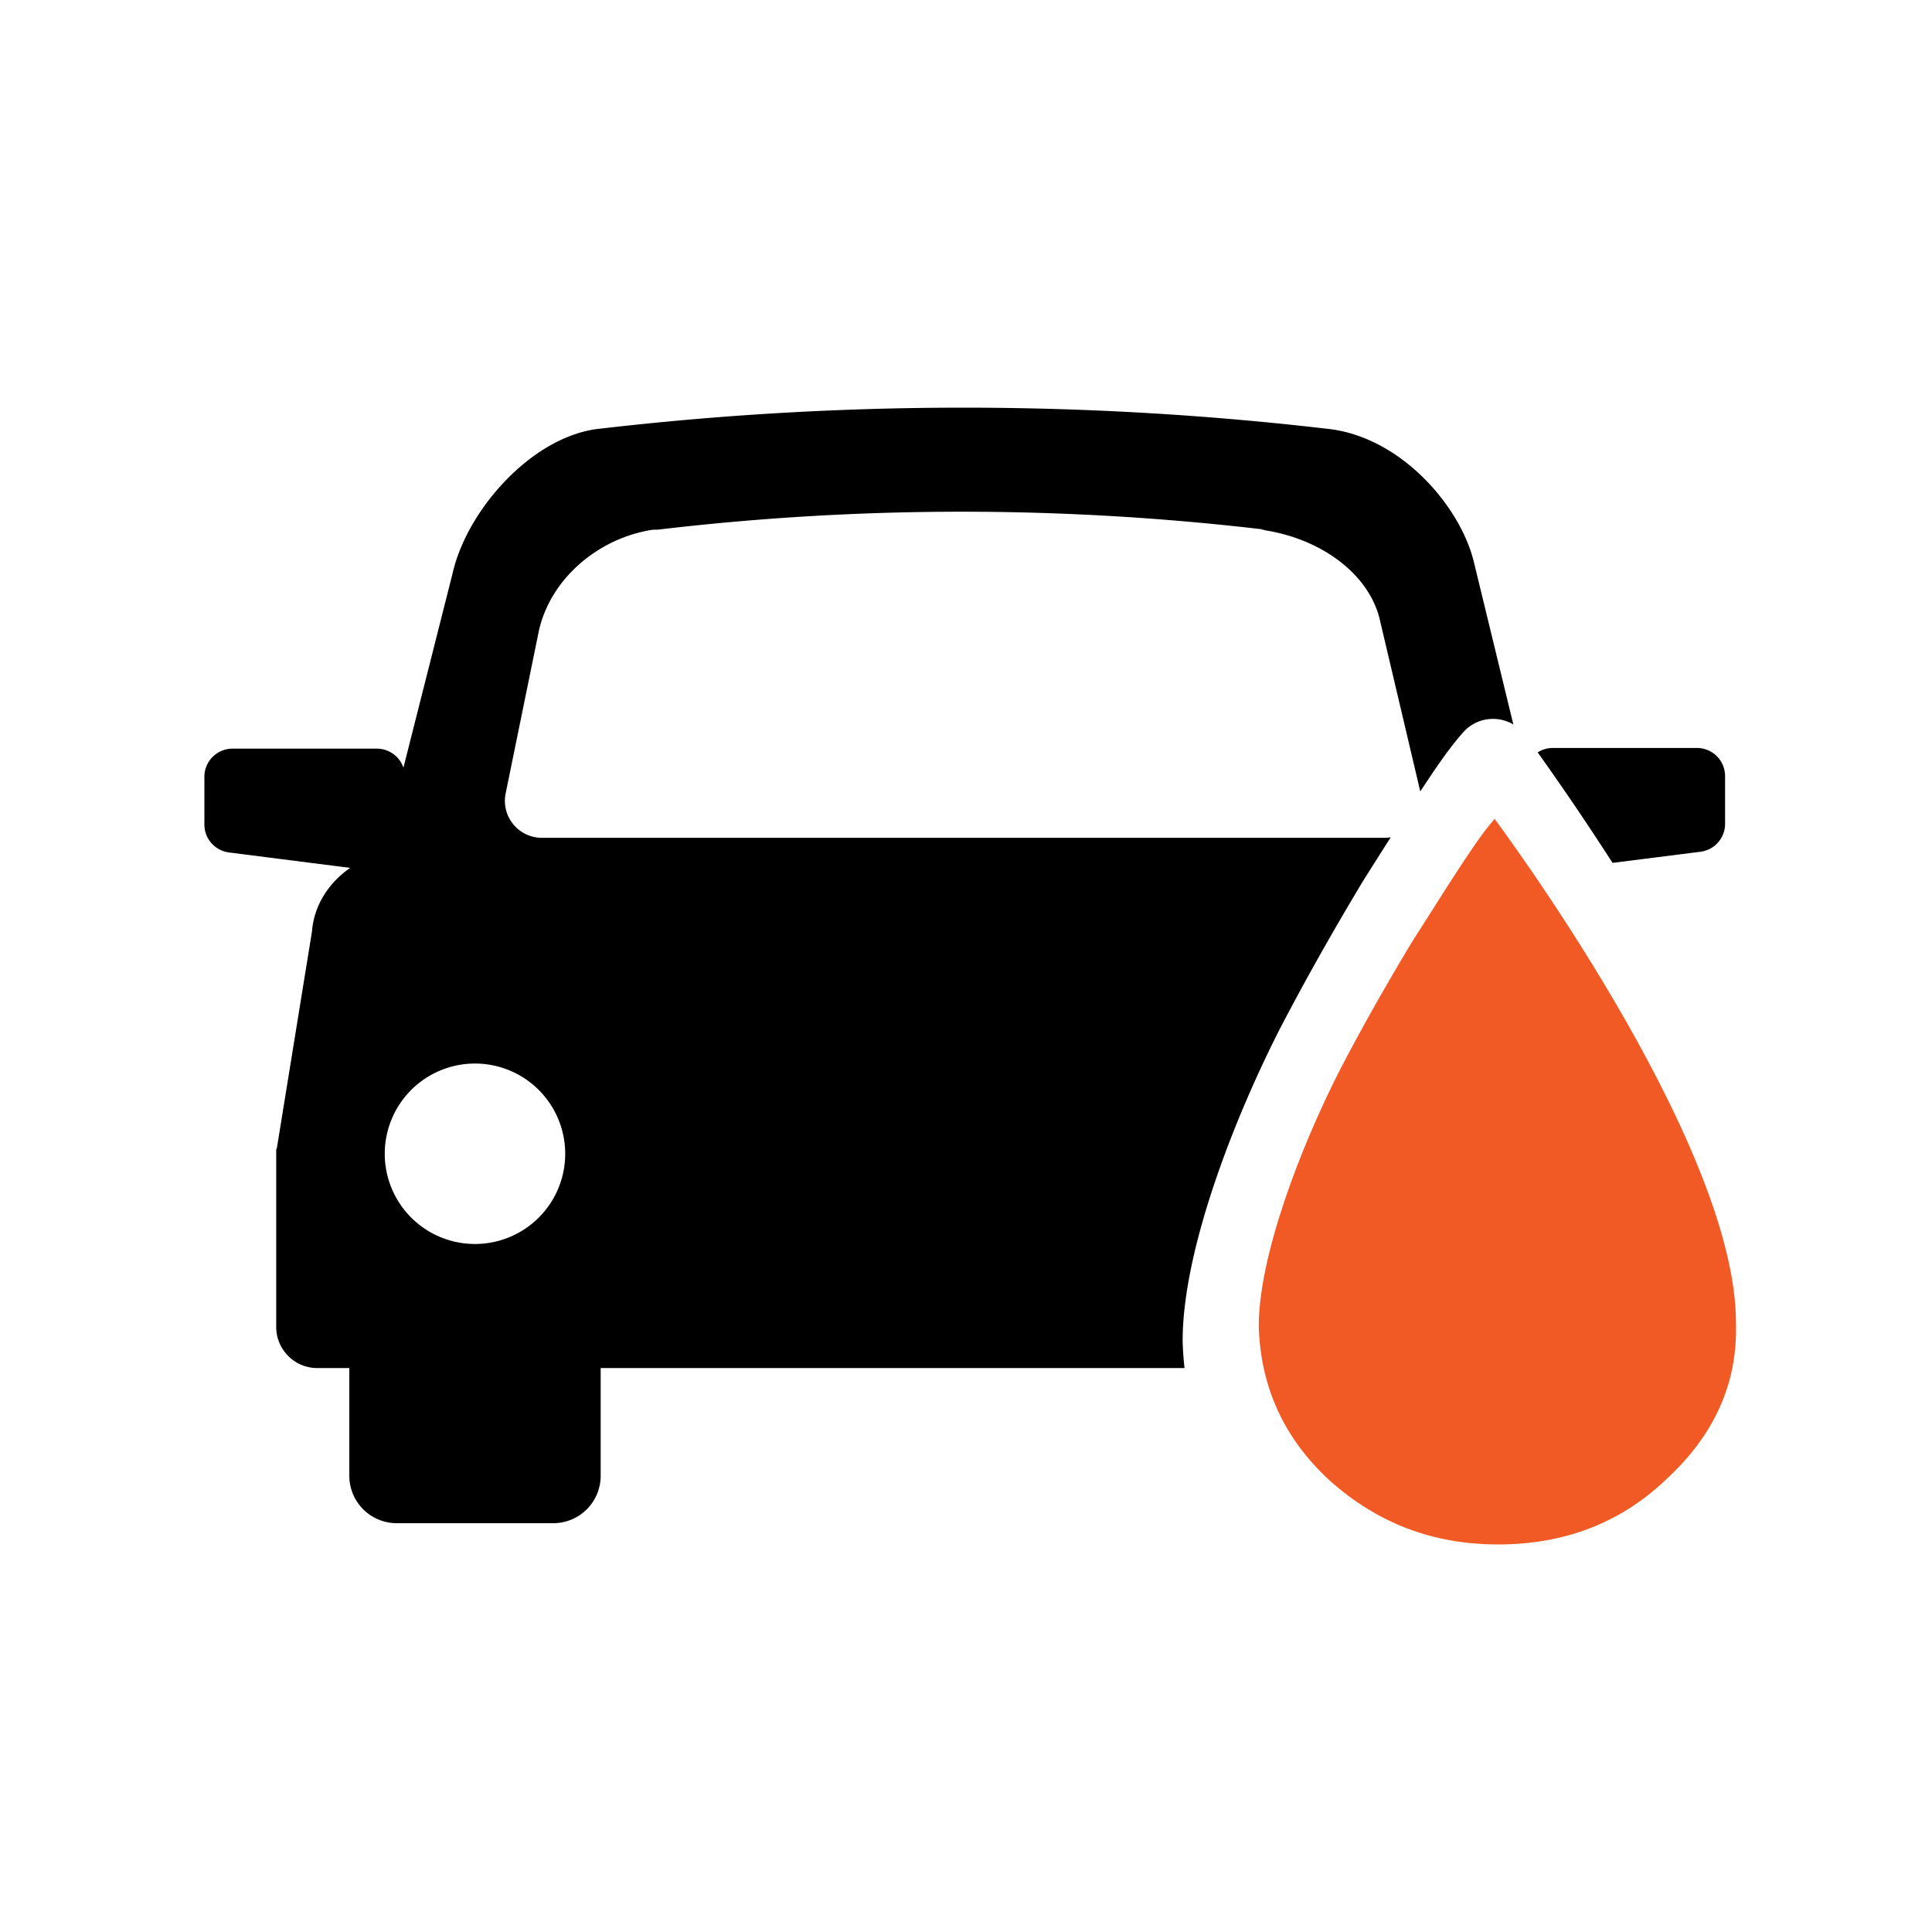 <svg t="1684541152311" class="icon" viewBox="0 0 1024 1024" version="1.1" xmlns="http://www.w3.org/2000/svg" p-id="949" width="16" height="16"><path d="M854.68 457.34l46.58-5.89a14.93 14.93 0 0 0 13.07-14.82v-25.26a14.94 14.94 0 0 0-14.94-14.94H823a14.84 14.84 0 0 0-8 2.35c10.15 14.22 24.24 34.53 39.68 58.56zM812.41 402.23v-1.38c-0.01 0.46 0 0.92 0 1.38zM626.83 711.15v-0.62c0-47.48 26.82-116.87 51.92-166l0.09-0.15c12.81-24.56 27.12-50 43.75-77.68l0.26-0.42c5.34-8.44 10.06-15.88 14.28-22.51a19.79 19.79 0 0 1-3.39 0.29H287.21A19.58 19.58 0 0 1 268 420.58l17.62-86.26c6.19-27.65 31.6-49.28 60.63-53.59h2.44a1367.08 1367.08 0 0 1 321.94 0h-2.43c32 4.31 57.38 23.63 63.07 47.49l21.51 91.26c10.76-16.41 16.64-24.42 22.53-31.09a19.55 19.55 0 0 1 2.32-2.32 21.08 21.08 0 0 1 24.48-2.07l-20.9-86c-6.83-28.68-37.38-65.33-75.79-70.51a1668.57 1668.57 0 0 0-389.81 0c-34.88 5.18-68.36 43.39-75.78 76.62l-26 102.76a14.93 14.93 0 0 0-14.11-10.08h-76.46a14.93 14.93 0 0 0-14.93 14.94V437a14.92 14.92 0 0 0 13.06 14.82l64.24 8.18c-11.51 7.92-19.25 20-20.29 33.8L146.67 609h-0.27v94.3a21.8 21.8 0 0 0 21.81 21.81h16.94v57.1a25.11 25.11 0 0 0 25.11 25.11h83a25.11 25.11 0 0 0 25.11-25.11v-57.1h309.46q-0.78-6.87-1-13.96z m-375.09-51.81a47.82 47.82 0 1 1 47.83-47.82 47.82 47.82 0 0 1-47.83 47.82z" p-id="950"></path><path d="M792.23 434c-7.53 8.47-15.05 19.75-44.2 65.82-14.11 23.51-26.33 45.14-37.61 66.77-21.63 42.31-43.26 99.67-43.26 136.34 0.94 32 13.17 59.25 37.62 81.81 25.38 22.57 54.53 33.85 89.33 33.85s64.89-11.28 89.33-34.79c25.38-23.51 37.61-50.77 36.67-82.75 0-96.85-128.83-268-127.88-267z m0 0" fill="#F15A24" p-id="951"></path></svg>